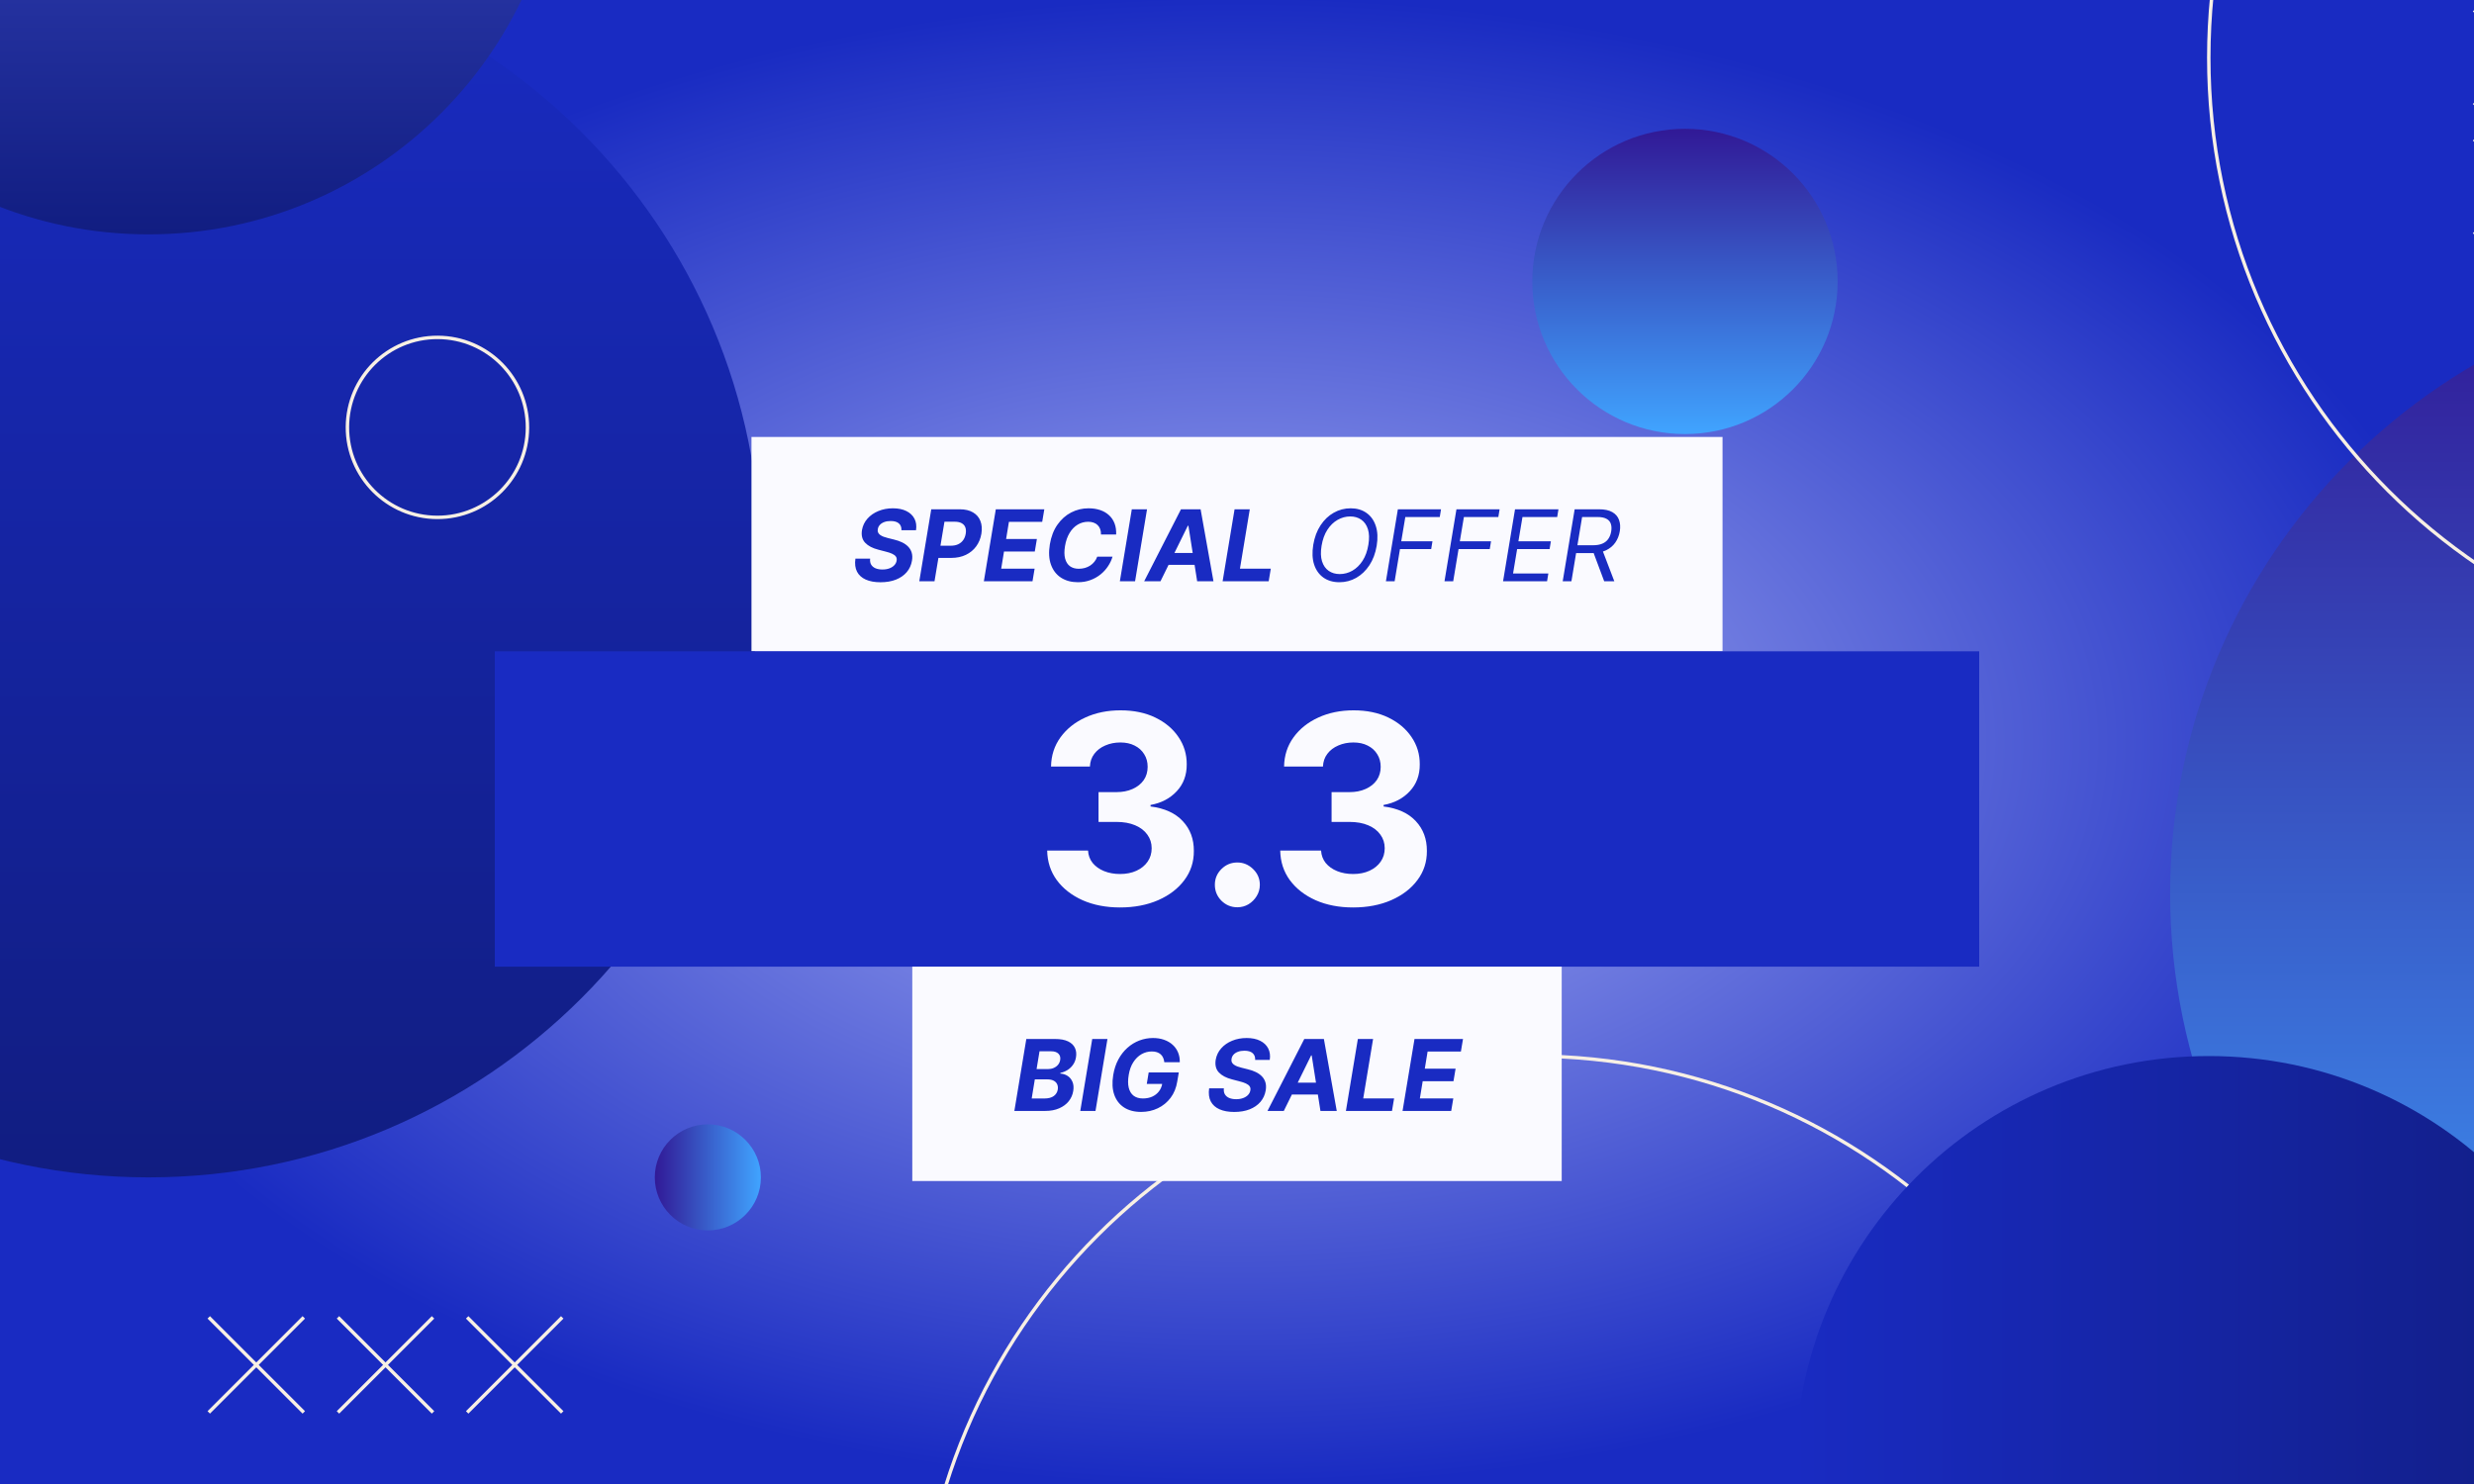 <svg width="400" height="240" viewBox="0 0 400 240" fill="none" xmlns="http://www.w3.org/2000/svg">
<g clip-path="url(#clip0_164_12512)">
<rect width="400" height="240" fill="url(#paint0_radial_164_12512)"/>
<path d="M449.885 243.536C504.569 243.536 548.899 199.206 548.899 144.523C548.899 89.839 504.569 45.509 449.885 45.509C395.202 45.509 350.872 89.839 350.872 144.523C350.872 199.206 395.202 243.536 449.885 243.536Z" fill="url(#paint1_linear_164_12512)"/>
<path d="M247.459 368.811C302.142 368.811 346.472 324.481 346.472 269.797C346.472 215.114 302.142 170.784 247.459 170.784C192.775 170.784 148.445 215.114 148.445 269.797C148.445 324.481 192.775 368.811 247.459 368.811Z" stroke="#F8F0E4" stroke-width="0.556" stroke-miterlimit="10"/>
<path d="M456.131 108.341C510.814 108.341 555.144 64.012 555.144 9.328C555.144 -45.355 510.814 -89.685 456.131 -89.685C401.447 -89.685 357.117 -45.355 357.117 9.328C357.117 64.012 401.447 108.341 456.131 108.341Z" stroke="#F8F0E4" stroke-width="0.556" stroke-miterlimit="10"/>
<path d="M272.429 70.197C286.061 70.197 297.112 59.147 297.112 45.515C297.112 31.883 286.061 20.832 272.429 20.832C258.797 20.832 247.747 31.883 247.747 45.515C247.747 59.147 258.797 70.197 272.429 70.197Z" fill="url(#paint2_linear_164_12512)"/>
<path d="M114.445 198.987C119.182 198.987 123.021 195.147 123.021 190.411C123.021 185.674 119.182 181.835 114.445 181.835C109.709 181.835 105.869 185.674 105.869 190.411C105.869 195.147 109.709 198.987 114.445 198.987Z" fill="url(#paint3_linear_164_12512)"/>
<path d="M357.117 304.571C394.06 304.571 424.008 274.623 424.008 237.68C424.008 200.737 394.06 170.789 357.117 170.789C320.175 170.789 290.227 200.737 290.227 237.68C290.227 274.623 320.175 304.571 357.117 304.571Z" fill="url(#paint4_linear_164_12512)"/>
<path d="M24.013 190.411C78.697 190.411 123.027 146.081 123.027 91.397C123.027 36.714 78.697 -7.616 24.013 -7.616C-30.67 -7.616 -75 36.714 -75 91.397C-75 146.081 -30.67 190.411 24.013 190.411Z" fill="url(#paint5_linear_164_12512)"/>
<path d="M24.013 37.904C60.956 37.904 90.904 7.956 90.904 -28.987C90.904 -65.929 60.956 -95.877 24.013 -95.877C-12.93 -95.877 -42.877 -65.929 -42.877 -28.987C-42.877 7.956 -12.93 37.904 24.013 37.904Z" fill="url(#paint6_linear_164_12512)"/>
<path d="M85.281 69.173C85.311 61.135 78.818 54.594 70.78 54.565C62.742 54.535 56.201 61.027 56.171 69.065C56.142 77.103 62.634 83.644 70.672 83.674C78.71 83.704 85.251 77.211 85.281 69.173Z" stroke="#F8F0E4" stroke-width="0.556" stroke-miterlimit="10"/>
<path d="M415.379 1.643L400.008 17.013" stroke="#F8F0E4" stroke-width="0.556" stroke-miterlimit="10"/>
<path d="M415.379 17.013L400.008 1.643" stroke="#F8F0E4" stroke-width="0.556" stroke-miterlimit="10"/>
<path d="M415.379 22.533L400.008 37.904" stroke="#F8F0E4" stroke-width="0.556" stroke-miterlimit="10"/>
<path d="M415.379 37.904L400.008 22.533" stroke="#F8F0E4" stroke-width="0.556" stroke-miterlimit="10"/>
<path d="M33.752 213.051L49.117 228.421" stroke="#F8F0E4" stroke-width="0.556" stroke-miterlimit="10"/>
<path d="M49.117 213.051L33.752 228.421" stroke="#F8F0E4" stroke-width="0.556" stroke-miterlimit="10"/>
<path d="M54.643 213.051L70.013 228.421" stroke="#F8F0E4" stroke-width="0.556" stroke-miterlimit="10"/>
<path d="M70.013 213.051L54.643 228.421" stroke="#F8F0E4" stroke-width="0.556" stroke-miterlimit="10"/>
<path d="M75.533 213.051L90.904 228.421" stroke="#F8F0E4" stroke-width="0.556" stroke-miterlimit="10"/>
<path d="M90.904 213.051L75.533 228.421" stroke="#F8F0E4" stroke-width="0.556" stroke-miterlimit="10"/>
<g filter="url(#filter0_d_164_12512)">
<rect width="157" height="34.667" transform="translate(121.5 60)" fill="#FAFAFF"/>
<path d="M145.746 75.078C145.765 74.604 145.627 74.239 145.331 73.981C145.039 73.724 144.598 73.595 144.007 73.595C143.606 73.595 143.257 73.652 142.962 73.765C142.666 73.875 142.43 74.028 142.252 74.225C142.077 74.419 141.969 74.642 141.928 74.896C141.886 75.104 141.899 75.286 141.967 75.441C142.039 75.597 142.151 75.731 142.303 75.845C142.458 75.955 142.642 76.051 142.854 76.135C143.066 76.214 143.291 76.282 143.53 76.339L144.53 76.589C145.019 76.703 145.458 76.854 145.848 77.044C146.242 77.233 146.572 77.466 146.837 77.743C147.106 78.019 147.295 78.345 147.405 78.72C147.515 79.095 147.53 79.525 147.45 80.01C147.329 80.722 147.047 81.339 146.604 81.862C146.161 82.381 145.579 82.784 144.859 83.072C144.14 83.356 143.306 83.498 142.359 83.498C141.42 83.498 140.627 83.354 139.979 83.066C139.331 82.778 138.859 82.352 138.564 81.788C138.272 81.22 138.185 80.517 138.303 79.68H140.683C140.642 80.07 140.699 80.396 140.854 80.657C141.013 80.915 141.25 81.11 141.564 81.243C141.878 81.371 142.248 81.436 142.672 81.436C143.092 81.436 143.466 81.375 143.791 81.254C144.121 81.133 144.388 80.964 144.592 80.748C144.797 80.532 144.922 80.284 144.967 80.004C145.013 79.743 144.973 79.523 144.848 79.345C144.723 79.167 144.522 79.015 144.246 78.89C143.973 78.761 143.634 78.648 143.229 78.549L142.013 78.231C141.074 77.993 140.363 77.619 139.882 77.112C139.401 76.604 139.229 75.921 139.365 75.061C139.486 74.356 139.78 73.741 140.246 73.214C140.716 72.684 141.306 72.273 142.019 71.981C142.734 71.686 143.517 71.538 144.365 71.538C145.229 71.538 145.958 71.688 146.553 71.987C147.147 72.282 147.581 72.695 147.854 73.225C148.127 73.756 148.21 74.373 148.104 75.078H145.746ZM148.634 83.333L150.566 71.697H155.157C156.036 71.697 156.757 71.866 157.322 72.203C157.89 72.536 158.288 73 158.515 73.595C158.746 74.186 158.799 74.868 158.674 75.64C158.545 76.417 158.265 77.1 157.833 77.691C157.405 78.278 156.848 78.737 156.163 79.066C155.477 79.396 154.685 79.561 153.788 79.561H150.861L151.185 77.589H153.714C154.191 77.589 154.598 77.508 154.935 77.345C155.276 77.178 155.547 76.949 155.748 76.657C155.948 76.362 156.079 76.023 156.14 75.64C156.204 75.25 156.183 74.911 156.077 74.623C155.971 74.335 155.776 74.112 155.492 73.953C155.212 73.79 154.835 73.708 154.361 73.708H152.702L151.094 83.333H148.634ZM159.073 83.333L161.005 71.697H168.846L168.505 73.725H163.125L162.67 76.498H167.647L167.306 78.527H162.329L161.875 81.305H167.278L166.937 83.333H159.073ZM180.462 75.771H178.007C178.015 75.445 177.973 75.157 177.882 74.907C177.791 74.653 177.655 74.438 177.473 74.26C177.295 74.082 177.077 73.947 176.82 73.856C176.562 73.761 176.272 73.714 175.95 73.714C175.329 73.714 174.759 73.869 174.24 74.18C173.721 74.491 173.284 74.941 172.928 75.532C172.572 76.119 172.325 76.83 172.189 77.663C172.056 78.466 172.064 79.138 172.212 79.68C172.359 80.222 172.621 80.631 172.996 80.907C173.375 81.18 173.846 81.316 174.411 81.316C174.759 81.316 175.09 81.273 175.405 81.186C175.719 81.095 176.005 80.966 176.263 80.799C176.524 80.629 176.751 80.422 176.945 80.18C177.142 79.938 177.295 79.663 177.405 79.356H179.876C179.721 79.89 179.479 80.405 179.149 80.902C178.823 81.398 178.42 81.841 177.939 82.231C177.458 82.618 176.911 82.924 176.297 83.152C175.683 83.379 175.011 83.493 174.28 83.493C173.223 83.493 172.316 83.25 171.558 82.765C170.805 82.28 170.261 81.582 169.928 80.669C169.594 79.756 169.532 78.655 169.74 77.368C169.948 76.121 170.356 75.064 170.962 74.197C171.572 73.326 172.312 72.665 173.183 72.214C174.058 71.763 174.994 71.538 175.99 71.538C176.683 71.538 177.31 71.633 177.871 71.822C178.431 72.011 178.909 72.288 179.303 72.652C179.7 73.011 180 73.453 180.2 73.975C180.401 74.498 180.488 75.097 180.462 75.771ZM185.454 71.697L183.522 83.333H181.062L182.993 71.697H185.454ZM187.632 83.333H184.995L190.944 71.697H194.115L196.194 83.333H193.558L192.143 74.356H192.052L187.632 83.333ZM188.234 78.76H194.461L194.132 80.68H187.904L188.234 78.76ZM197.675 83.333L199.607 71.697H202.067L200.476 81.305H205.464L205.124 83.333H197.675ZM222.583 77.606C222.379 78.818 221.987 79.866 221.407 80.748C220.828 81.627 220.119 82.305 219.282 82.782C218.445 83.256 217.538 83.493 216.561 83.493C215.553 83.493 214.695 83.246 213.987 82.754C213.282 82.258 212.778 81.557 212.475 80.652C212.176 79.743 212.129 78.667 212.333 77.424C212.538 76.212 212.93 75.167 213.509 74.288C214.089 73.405 214.799 72.727 215.64 72.254C216.481 71.777 217.394 71.538 218.379 71.538C219.379 71.538 220.229 71.786 220.93 72.282C221.634 72.775 222.136 73.475 222.436 74.385C222.739 75.29 222.788 76.364 222.583 77.606ZM221.242 77.424C221.409 76.432 221.384 75.597 221.169 74.919C220.953 74.241 220.595 73.727 220.095 73.379C219.595 73.03 219 72.856 218.311 72.856C217.591 72.856 216.909 73.04 216.265 73.407C215.621 73.771 215.07 74.307 214.612 75.015C214.153 75.72 213.841 76.583 213.674 77.606C213.508 78.599 213.532 79.434 213.748 80.112C213.964 80.79 214.322 81.303 214.822 81.652C215.322 82 215.917 82.174 216.606 82.174C217.326 82.174 218.008 81.993 218.651 81.629C219.295 81.261 219.847 80.725 220.305 80.021C220.763 79.312 221.076 78.447 221.242 77.424ZM224.078 83.333L226.01 71.697H232.987L232.783 72.947H227.214L226.555 76.879H231.601L231.396 78.129H226.351L225.487 83.333H224.078ZM233.549 83.333L235.481 71.697H242.458L242.253 72.947H236.685L236.026 76.879H241.071L240.867 78.129H235.821L234.958 83.333H233.549ZM243.019 83.333L244.951 71.697H251.974L251.769 72.947H246.156L245.497 76.879H250.747L250.542 78.129H245.292L244.633 82.083H250.337L250.133 83.333H243.019ZM252.662 83.333L254.594 71.697H258.525C259.435 71.697 260.154 71.85 260.685 72.157C261.219 72.464 261.58 72.886 261.77 73.424C261.963 73.962 262.003 74.576 261.889 75.265C261.775 75.947 261.533 76.553 261.162 77.083C260.794 77.614 260.294 78.03 259.662 78.333C259.033 78.636 258.268 78.788 257.366 78.788H254.185L254.412 77.515H257.548C258.169 77.515 258.685 77.424 259.094 77.243C259.503 77.061 259.821 76.801 260.048 76.464C260.275 76.127 260.427 75.727 260.503 75.265C260.578 74.796 260.558 74.388 260.44 74.044C260.327 73.695 260.094 73.426 259.741 73.237C259.393 73.044 258.904 72.947 258.275 72.947H255.798L254.071 83.333H252.662ZM259.003 78.106L261.003 83.333H259.366L257.412 78.106H259.003Z" fill="#192BC2"/>
<rect width="240" height="51" transform="translate(80 94.667)" fill="#192BC2"/>
<path d="M181.083 136.091C178.821 136.091 176.805 135.702 175.038 134.924C173.28 134.136 171.891 133.056 170.871 131.682C169.861 130.298 169.341 128.702 169.31 126.894H175.917C175.957 127.651 176.204 128.318 176.659 128.894C177.124 129.46 177.74 129.899 178.507 130.212C179.275 130.525 180.139 130.682 181.098 130.682C182.098 130.682 182.982 130.505 183.75 130.151C184.518 129.798 185.119 129.308 185.553 128.682C185.987 128.056 186.204 127.333 186.204 126.515C186.204 125.687 185.972 124.955 185.507 124.318C185.053 123.672 184.396 123.167 183.538 122.803C182.689 122.439 181.679 122.258 180.507 122.258H177.613V117.439H180.507C181.497 117.439 182.371 117.268 183.129 116.924C183.896 116.581 184.492 116.106 184.917 115.5C185.341 114.884 185.553 114.167 185.553 113.348C185.553 112.571 185.366 111.889 184.992 111.303C184.629 110.707 184.113 110.242 183.447 109.909C182.79 109.576 182.023 109.409 181.144 109.409C180.255 109.409 179.442 109.571 178.704 109.894C177.967 110.207 177.376 110.657 176.932 111.242C176.487 111.828 176.25 112.515 176.22 113.303H169.932C169.962 111.515 170.472 109.939 171.462 108.576C172.452 107.212 173.785 106.146 175.462 105.379C177.149 104.601 179.053 104.212 181.174 104.212C183.316 104.212 185.189 104.601 186.795 105.379C188.401 106.157 189.649 107.207 190.538 108.53C191.437 109.843 191.881 111.318 191.871 112.955C191.881 114.692 191.341 116.141 190.25 117.303C189.169 118.465 187.76 119.202 186.023 119.515V119.758C188.305 120.05 190.043 120.843 191.235 122.136C192.437 123.419 193.033 125.025 193.023 126.955C193.033 128.722 192.523 130.293 191.492 131.667C190.472 133.04 189.063 134.121 187.265 134.909C185.467 135.697 183.406 136.091 181.083 136.091ZM200.057 136.061C199.057 136.061 198.198 135.707 197.481 135C196.774 134.283 196.42 133.424 196.42 132.424C196.42 131.434 196.774 130.586 197.481 129.879C198.198 129.172 199.057 128.818 200.057 128.818C201.027 128.818 201.875 129.172 202.602 129.879C203.33 130.586 203.693 131.434 203.693 132.424C203.693 133.091 203.521 133.702 203.178 134.258C202.845 134.803 202.405 135.242 201.86 135.576C201.314 135.899 200.713 136.061 200.057 136.061ZM218.762 136.091C216.499 136.091 214.484 135.702 212.716 134.924C210.958 134.136 209.57 133.056 208.549 131.682C207.539 130.298 207.019 128.702 206.989 126.894H213.595C213.635 127.651 213.883 128.318 214.337 128.894C214.802 129.46 215.418 129.899 216.186 130.212C216.953 130.525 217.817 130.682 218.777 130.682C219.777 130.682 220.661 130.505 221.428 130.151C222.196 129.798 222.797 129.308 223.231 128.682C223.666 128.056 223.883 127.333 223.883 126.515C223.883 125.687 223.65 124.955 223.186 124.318C222.731 123.672 222.075 123.167 221.216 122.803C220.368 122.439 219.357 122.258 218.186 122.258H215.292V117.439H218.186C219.176 117.439 220.049 117.268 220.807 116.924C221.575 116.581 222.171 116.106 222.595 115.5C223.019 114.884 223.231 114.167 223.231 113.348C223.231 112.571 223.044 111.889 222.671 111.303C222.307 110.707 221.792 110.242 221.125 109.909C220.469 109.576 219.701 109.409 218.822 109.409C217.933 109.409 217.12 109.571 216.383 109.894C215.645 110.207 215.054 110.657 214.61 111.242C214.166 111.828 213.928 112.515 213.898 113.303H207.61C207.64 111.515 208.15 109.939 209.14 108.576C210.13 107.212 211.464 106.146 213.14 105.379C214.827 104.601 216.731 104.212 218.852 104.212C220.994 104.212 222.868 104.601 224.474 105.379C226.08 106.157 227.327 107.207 228.216 108.53C229.115 109.843 229.559 111.318 229.549 112.955C229.559 114.692 229.019 116.141 227.928 117.303C226.847 118.465 225.438 119.202 223.701 119.515V119.758C225.984 120.05 227.721 120.843 228.913 122.136C230.115 123.419 230.711 125.025 230.701 126.955C230.711 128.722 230.201 130.293 229.171 131.667C228.15 133.04 226.741 134.121 224.943 134.909C223.145 135.697 221.085 136.091 218.762 136.091Z" fill="#FAFAFF"/>
<rect width="105" height="34.667" transform="translate(147.5 145.667)" fill="#FAFAFF"/>
<path d="M164.004 169L165.936 157.364H170.595C171.451 157.364 172.144 157.491 172.675 157.744C173.209 157.998 173.582 158.35 173.794 158.801C174.006 159.248 174.063 159.763 173.964 160.347C173.885 160.801 173.724 161.199 173.481 161.54C173.243 161.881 172.947 162.161 172.595 162.381C172.243 162.6 171.86 162.756 171.447 162.847L171.425 162.96C171.864 162.979 172.26 163.104 172.612 163.335C172.964 163.562 173.228 163.884 173.402 164.301C173.576 164.718 173.616 165.212 173.521 165.784C173.419 166.402 173.175 166.953 172.788 167.438C172.402 167.919 171.887 168.299 171.243 168.58C170.603 168.86 169.847 169 168.976 169H164.004ZM166.805 166.989H168.811C169.493 166.989 170.014 166.856 170.373 166.591C170.733 166.326 170.949 165.975 171.021 165.54C171.07 165.218 171.038 164.934 170.925 164.688C170.815 164.441 170.627 164.248 170.362 164.108C170.101 163.968 169.769 163.898 169.368 163.898H167.311L166.805 166.989ZM167.595 162.233H169.419C169.752 162.233 170.061 162.174 170.345 162.057C170.633 161.936 170.87 161.765 171.055 161.545C171.245 161.322 171.364 161.059 171.413 160.756C171.481 160.331 171.387 159.992 171.129 159.739C170.875 159.481 170.478 159.352 169.936 159.352H168.072L167.595 162.233ZM179.054 157.364L177.122 169H174.662L176.594 157.364H179.054ZM188.249 161.125C188.219 160.848 188.155 160.604 188.056 160.392C187.961 160.176 187.831 159.994 187.664 159.847C187.497 159.695 187.295 159.58 187.056 159.5C186.818 159.42 186.541 159.381 186.227 159.381C185.632 159.381 185.075 159.528 184.556 159.824C184.041 160.119 183.602 160.549 183.238 161.114C182.874 161.674 182.626 162.36 182.494 163.17C182.357 163.981 182.357 164.67 182.494 165.239C182.634 165.807 182.897 166.241 183.283 166.54C183.674 166.835 184.175 166.983 184.789 166.983C185.346 166.983 185.846 166.884 186.289 166.688C186.732 166.487 187.094 166.205 187.374 165.841C187.658 165.477 187.84 165.047 187.92 164.551L188.408 164.625H185.414L185.721 162.773H190.59L190.34 164.239C190.177 165.261 189.819 166.14 189.266 166.875C188.713 167.61 188.024 168.174 187.198 168.568C186.376 168.962 185.475 169.159 184.494 169.159C183.403 169.159 182.484 168.919 181.738 168.438C180.996 167.953 180.467 167.265 180.153 166.375C179.842 165.481 179.787 164.42 179.988 163.193C180.143 162.25 180.42 161.409 180.818 160.67C181.219 159.928 181.71 159.299 182.289 158.784C182.869 158.269 183.511 157.877 184.215 157.608C184.924 157.339 185.66 157.205 186.425 157.205C187.085 157.205 187.681 157.301 188.215 157.494C188.753 157.684 189.213 157.953 189.596 158.301C189.982 158.65 190.274 159.064 190.471 159.545C190.672 160.023 190.764 160.549 190.749 161.125H188.249ZM202.938 160.744C202.957 160.271 202.818 159.905 202.523 159.648C202.231 159.39 201.79 159.261 201.199 159.261C200.798 159.261 200.449 159.318 200.154 159.432C199.858 159.542 199.621 159.695 199.443 159.892C199.269 160.085 199.161 160.309 199.12 160.562C199.078 160.771 199.091 160.953 199.159 161.108C199.231 161.263 199.343 161.398 199.495 161.511C199.65 161.621 199.834 161.718 200.046 161.801C200.258 161.881 200.483 161.949 200.722 162.006L201.722 162.256C202.21 162.369 202.65 162.521 203.04 162.71C203.434 162.9 203.763 163.133 204.029 163.409C204.298 163.686 204.487 164.011 204.597 164.386C204.707 164.761 204.722 165.191 204.642 165.676C204.521 166.388 204.239 167.006 203.796 167.528C203.353 168.047 202.771 168.451 202.051 168.739C201.332 169.023 200.498 169.165 199.551 169.165C198.612 169.165 197.818 169.021 197.171 168.733C196.523 168.445 196.051 168.019 195.756 167.455C195.464 166.886 195.377 166.184 195.495 165.347H197.875C197.834 165.737 197.89 166.062 198.046 166.324C198.205 166.581 198.442 166.777 198.756 166.909C199.07 167.038 199.44 167.102 199.864 167.102C200.284 167.102 200.657 167.042 200.983 166.92C201.313 166.799 201.58 166.631 201.784 166.415C201.989 166.199 202.114 165.951 202.159 165.67C202.205 165.409 202.165 165.189 202.04 165.011C201.915 164.833 201.714 164.682 201.438 164.557C201.165 164.428 200.826 164.314 200.421 164.216L199.205 163.898C198.265 163.659 197.555 163.286 197.074 162.778C196.593 162.271 196.421 161.587 196.557 160.727C196.678 160.023 196.972 159.407 197.438 158.881C197.907 158.35 198.498 157.939 199.21 157.648C199.926 157.352 200.709 157.205 201.557 157.205C202.421 157.205 203.15 157.354 203.745 157.653C204.339 157.949 204.773 158.362 205.046 158.892C205.318 159.422 205.402 160.04 205.296 160.744H202.938ZM207.566 169H204.93L210.879 157.364H214.049L216.129 169H213.492L212.077 160.023H211.986L207.566 169ZM208.168 164.426H214.396L214.066 166.347H207.839L208.168 164.426ZM217.609 169L219.541 157.364H222.001L220.41 166.972H225.399L225.058 169H217.609ZM226.767 169L228.699 157.364H236.54L236.199 159.392H230.818L230.364 162.165H235.341L235 164.193H230.023L229.568 166.972H234.972L234.631 169H226.767Z" fill="#192BC2"/>
</g>
</g>
<defs>
<filter id="filter0_d_164_12512" x="48" y="38.667" width="304" height="184.333" filterUnits="userSpaceOnUse" color-interpolation-filters="sRGB">
<feFlood flood-opacity="0" result="BackgroundImageFix"/>
<feColorMatrix in="SourceAlpha" type="matrix" values="0 0 0 0 0 0 0 0 0 0 0 0 0 0 0 0 0 0 127 0" result="hardAlpha"/>
<feOffset dy="10.667"/>
<feGaussianBlur stdDeviation="16"/>
<feComposite in2="hardAlpha" operator="out"/>
<feColorMatrix type="matrix" values="0 0 0 0 0.031 0 0 0 0 0.055 0 0 0 0 0.255 0 0 0 0.15 0"/>
<feBlend mode="normal" in2="BackgroundImageFix" result="effect1_dropShadow_164_12512"/>
<feBlend mode="normal" in="SourceGraphic" in2="effect1_dropShadow_164_12512" result="shape"/>
</filter>
<radialGradient id="paint0_radial_164_12512" cx="0" cy="0" r="1" gradientUnits="userSpaceOnUse" gradientTransform="translate(200 120) rotate(90) scale(120 200)">
<stop stop-color="#A9B1F4"/>
<stop offset="1" stop-color="#192BC2"/>
</radialGradient>
<linearGradient id="paint1_linear_164_12512" x1="449.885" y1="243.536" x2="449.885" y2="45.514" gradientUnits="userSpaceOnUse">
<stop stop-color="#40A4FF"/>
<stop offset="1" stop-color="#311996"/>
</linearGradient>
<linearGradient id="paint2_linear_164_12512" x1="272.429" y1="70.197" x2="272.429" y2="20.832" gradientUnits="userSpaceOnUse">
<stop stop-color="#40A4FF"/>
<stop offset="1" stop-color="#311996"/>
</linearGradient>
<linearGradient id="paint3_linear_164_12512" x1="123.022" y1="190.408" x2="105.871" y2="190.408" gradientUnits="userSpaceOnUse">
<stop stop-color="#40A4FF"/>
<stop offset="1" stop-color="#311996"/>
</linearGradient>
<linearGradient id="paint4_linear_164_12512" x1="290.227" y1="237.677" x2="424.011" y2="237.677" gradientUnits="userSpaceOnUse">
<stop stop-color="#192BC2"/>
<stop offset="1" stop-color="#111D81"/>
</linearGradient>
<linearGradient id="paint5_linear_164_12512" x1="24.011" y1="190.408" x2="24.011" y2="-7.613" gradientUnits="userSpaceOnUse">
<stop stop-color="#111D81"/>
<stop offset="1" stop-color="#192BC2"/>
</linearGradient>
<linearGradient id="paint6_linear_164_12512" x1="24.011" y1="37.903" x2="24.011" y2="-95.881" gradientUnits="userSpaceOnUse">
<stop stop-color="#111D81"/>
<stop offset="1" stop-color="#5363E9"/>
</linearGradient>
<clipPath id="clip0_164_12512">
<rect width="400" height="240" fill="white"/>
</clipPath>
</defs>
</svg>
